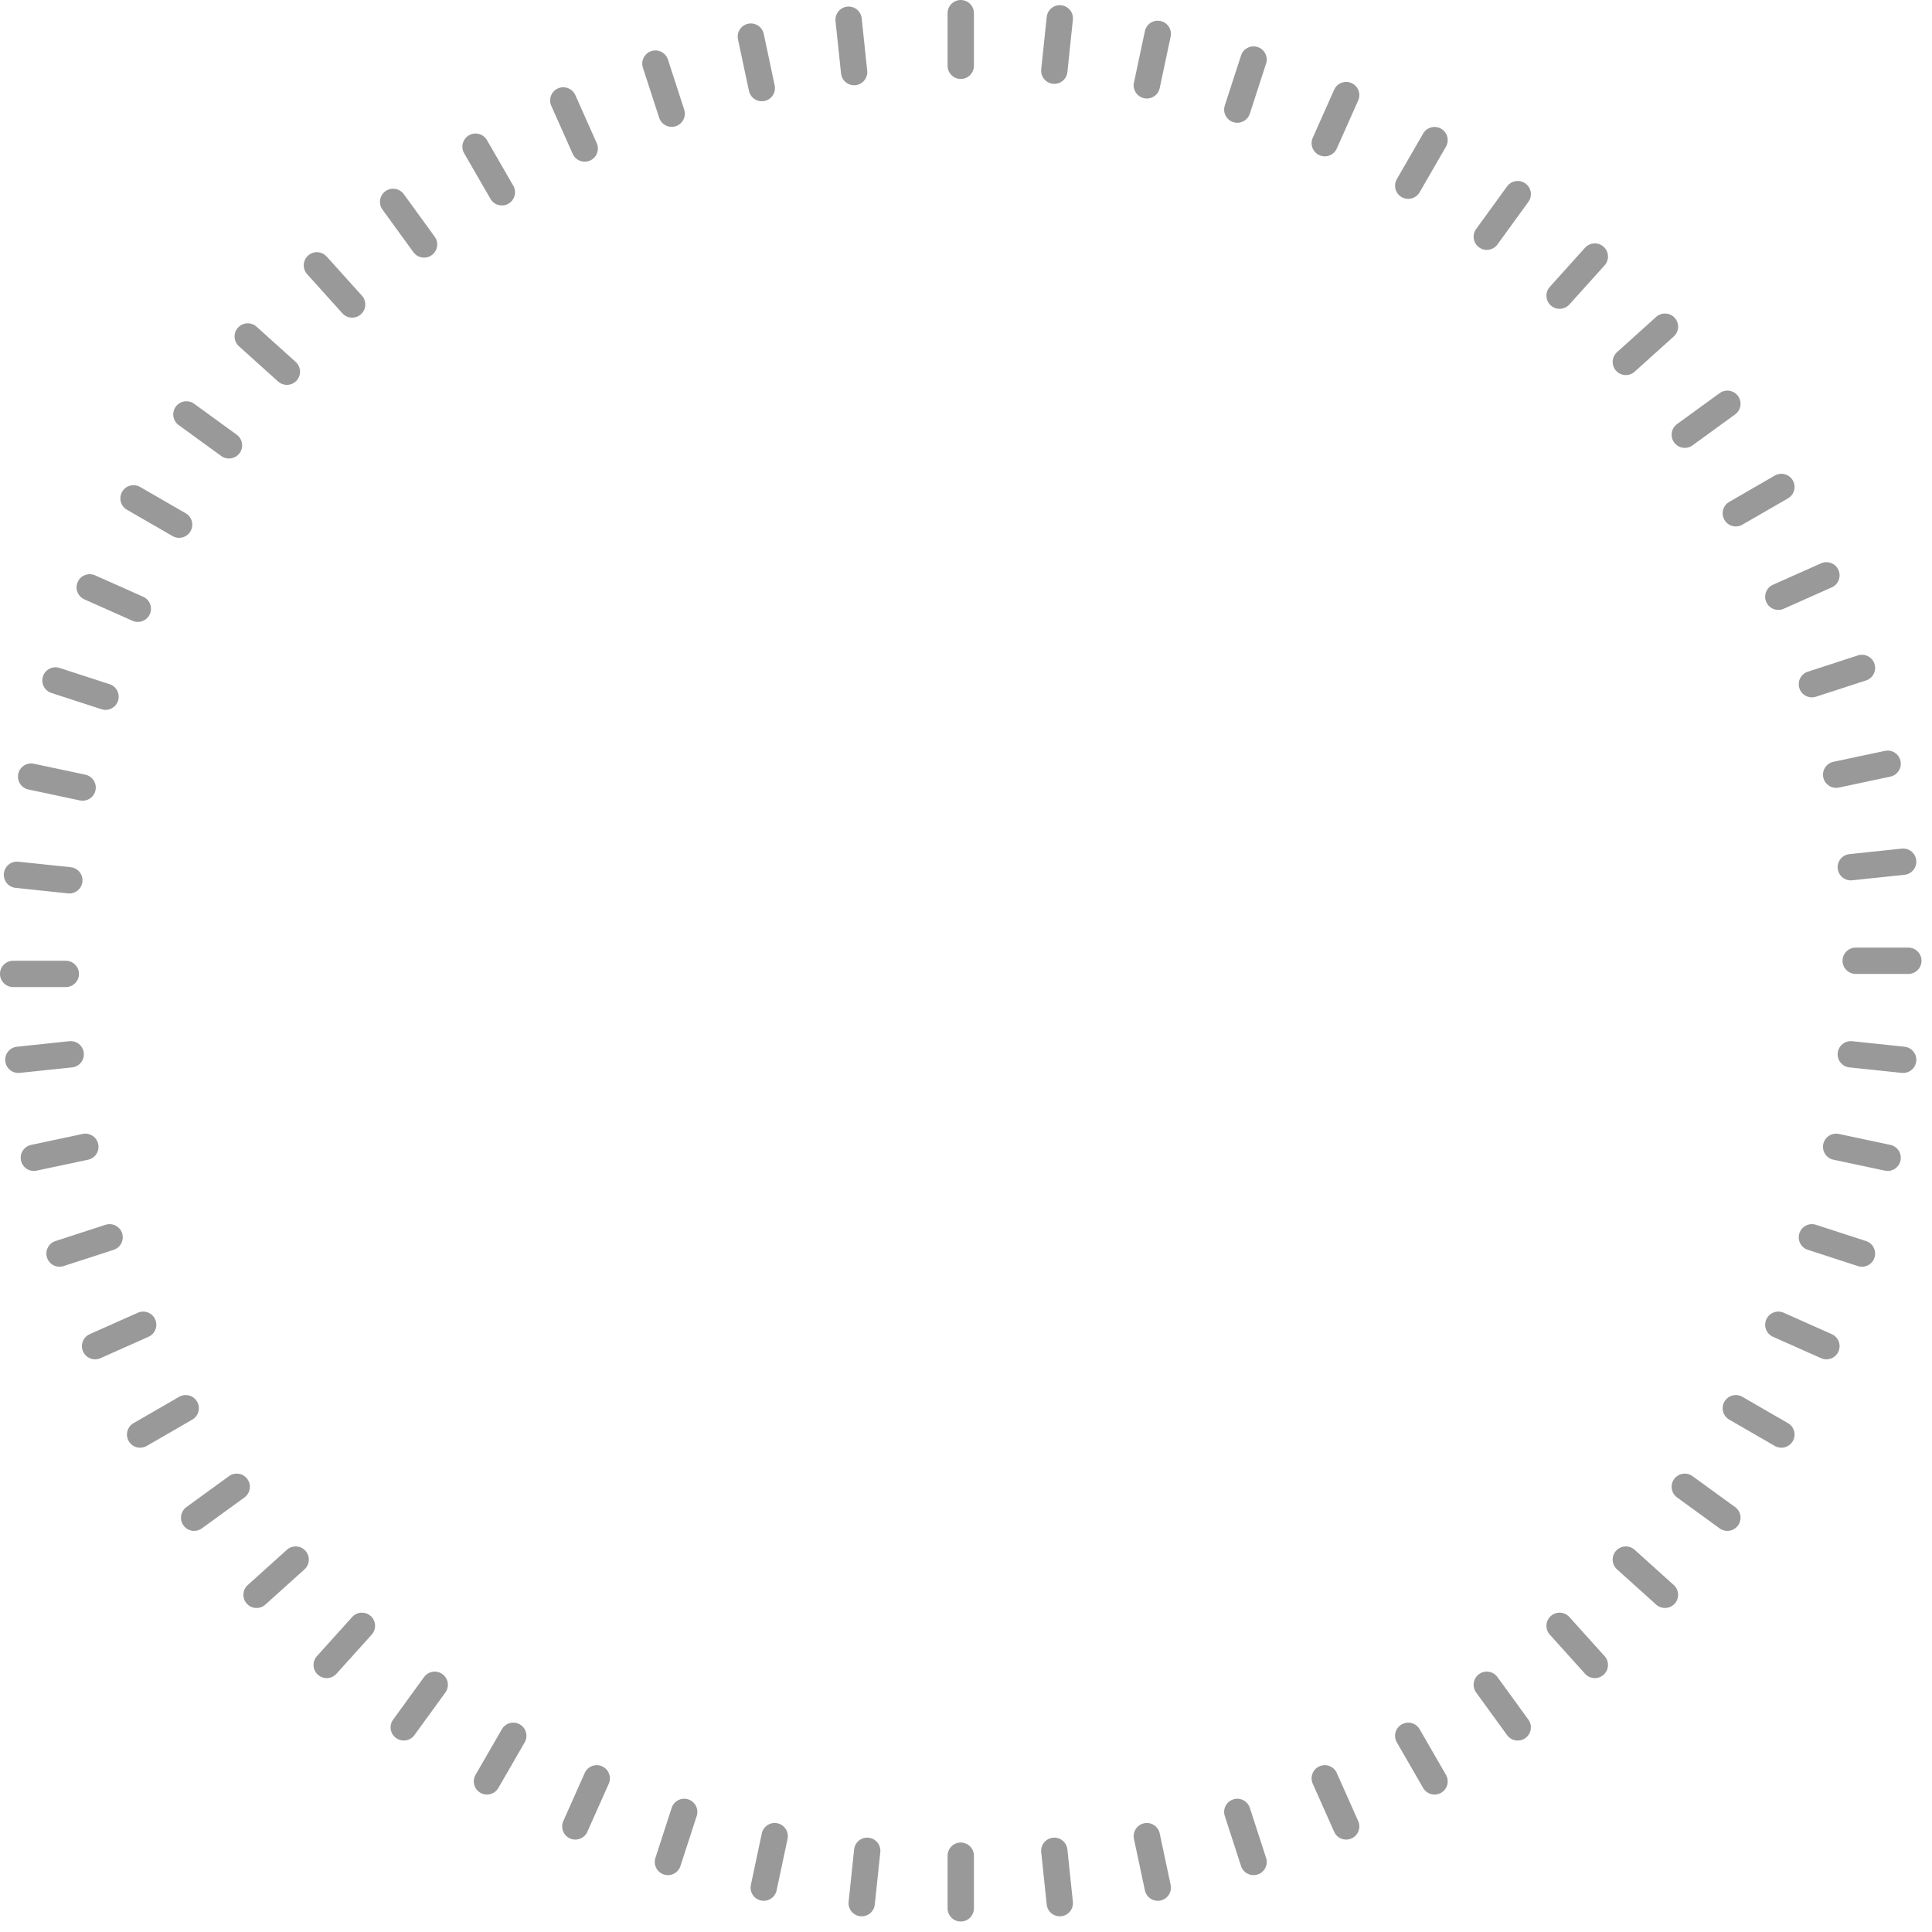 <svg preserveAspectRatio="none" width="100%" height="100%" overflow="visible" style="display: block;" viewBox="0 0 142 142" fill="none" xmlns="http://www.w3.org/2000/svg">
<g id="Ticks">
<path d="M69.647 0.967C69.647 0.433 70.08 0 70.614 0C71.149 0 71.582 0.433 71.582 0.967V4.837C71.582 5.371 71.149 5.804 70.614 5.804C70.08 5.804 69.647 5.371 69.647 4.837V0.967Z" fill="#999999" style="mix-blend-mode:plus-lighter"/>
<path fill-rule="evenodd" clip-rule="evenodd" d="M140.261 69.647C140.796 69.647 141.229 70.08 141.229 70.614C141.229 71.149 140.796 71.582 140.261 71.582H136.392C135.858 71.582 135.425 71.149 135.425 70.614C135.425 70.08 135.858 69.647 136.392 69.647H140.261Z" fill="#999999" style="mix-blend-mode:plus-lighter"/>
<path fill-rule="evenodd" clip-rule="evenodd" d="M4.837 70.614C5.371 70.614 5.804 71.047 5.804 71.582C5.804 72.116 5.371 72.549 4.837 72.549H0.967C0.433 72.549 0 72.116 0 71.582C0 71.047 0.433 70.614 0.967 70.614H4.837Z" fill="#999999" style="mix-blend-mode:plus-lighter"/>
<path d="M69.647 136.392C69.647 135.858 70.08 135.425 70.614 135.425C71.149 135.425 71.582 135.858 71.582 136.392V140.261C71.582 140.796 71.149 141.229 70.614 141.229C70.08 141.229 69.647 140.796 69.647 140.261V136.392Z" fill="#999999" style="mix-blend-mode:plus-lighter"/>
<path fill-rule="evenodd" clip-rule="evenodd" d="M76.933 1.248C76.988 0.716 77.464 0.331 77.996 0.387C78.527 0.443 78.912 0.919 78.856 1.45L78.452 5.298C78.396 5.829 77.92 6.215 77.389 6.159C76.858 6.103 76.472 5.627 76.528 5.096L76.933 1.248Z" fill="#999999" style="mix-blend-mode:plus-lighter"/>
<path fill-rule="evenodd" clip-rule="evenodd" d="M139.981 76.933C140.512 76.988 140.898 77.464 140.842 77.996C140.786 78.527 140.31 78.912 139.779 78.856L135.931 78.452C135.399 78.396 135.014 77.92 135.07 77.389C135.126 76.858 135.602 76.472 136.133 76.528L139.981 76.933Z" fill="#999999" style="mix-blend-mode:plus-lighter"/>
<path fill-rule="evenodd" clip-rule="evenodd" d="M5.197 63.739C5.728 63.795 6.114 64.271 6.058 64.802C6.002 65.333 5.526 65.719 4.995 65.663L1.147 65.258C0.615 65.203 0.23 64.727 0.286 64.195C0.342 63.664 0.818 63.278 1.349 63.334L5.197 63.739Z" fill="#999999" style="mix-blend-mode:plus-lighter"/>
<path fill-rule="evenodd" clip-rule="evenodd" d="M62.777 135.931C62.833 135.399 63.309 135.014 63.84 135.07C64.371 135.126 64.757 135.602 64.701 136.133L64.296 139.981C64.24 140.512 63.764 140.898 63.233 140.842C62.702 140.786 62.316 140.31 62.372 139.779L62.777 135.931Z" fill="#999999" style="mix-blend-mode:plus-lighter"/>
<path fill-rule="evenodd" clip-rule="evenodd" d="M84.149 2.288C84.26 1.766 84.773 1.432 85.296 1.543C85.819 1.654 86.152 2.168 86.041 2.69L85.237 6.475C85.126 6.998 84.612 7.331 84.089 7.22C83.567 7.109 83.233 6.595 83.344 6.073L84.149 2.288Z" fill="#999999" style="mix-blend-mode:plus-lighter"/>
<path fill-rule="evenodd" clip-rule="evenodd" d="M138.941 84.149C139.463 84.26 139.797 84.773 139.686 85.296C139.575 85.819 139.061 86.152 138.538 86.041L134.754 85.237C134.231 85.126 133.898 84.612 134.009 84.089C134.12 83.567 134.633 83.233 135.156 83.344L138.941 84.149Z" fill="#999999" style="mix-blend-mode:plus-lighter"/>
<path fill-rule="evenodd" clip-rule="evenodd" d="M6.274 56.938C6.797 57.05 7.13 57.563 7.019 58.086C6.908 58.608 6.394 58.942 5.872 58.831L2.087 58.026C1.564 57.915 1.231 57.402 1.342 56.879C1.453 56.356 1.967 56.023 2.489 56.134L6.274 56.938Z" fill="#999999" style="mix-blend-mode:plus-lighter"/>
<path fill-rule="evenodd" clip-rule="evenodd" d="M55.992 134.754C56.103 134.231 56.617 133.897 57.139 134.009C57.662 134.12 57.996 134.633 57.885 135.156L57.08 138.941C56.969 139.463 56.455 139.797 55.933 139.686C55.41 139.575 55.077 139.061 55.188 138.538L55.992 134.754Z" fill="#999999" style="mix-blend-mode:plus-lighter"/>
<path fill-rule="evenodd" clip-rule="evenodd" d="M91.216 4.077C91.382 3.569 91.927 3.291 92.435 3.456C92.944 3.621 93.222 4.167 93.056 4.675L91.861 8.355C91.696 8.863 91.15 9.141 90.642 8.976C90.134 8.811 89.856 8.265 90.021 7.757L91.216 4.077Z" fill="#999999" style="mix-blend-mode:plus-lighter"/>
<path fill-rule="evenodd" clip-rule="evenodd" d="M137.152 91.216C137.66 91.382 137.938 91.927 137.773 92.435C137.608 92.944 137.062 93.222 136.554 93.056L132.874 91.861C132.366 91.696 132.088 91.15 132.253 90.642C132.418 90.134 132.964 89.856 133.472 90.021L137.152 91.216Z" fill="#999999" style="mix-blend-mode:plus-lighter"/>
<path fill-rule="evenodd" clip-rule="evenodd" d="M8.056 50.288C8.564 50.453 8.842 50.999 8.677 51.507C8.512 52.015 7.966 52.293 7.458 52.128L3.778 50.932C3.27 50.767 2.992 50.221 3.157 49.713C3.322 49.205 3.868 48.927 4.376 49.092L8.056 50.288Z" fill="#999999" style="mix-blend-mode:plus-lighter"/>
<path fill-rule="evenodd" clip-rule="evenodd" d="M49.368 132.874C49.533 132.366 50.079 132.088 50.587 132.253C51.095 132.418 51.373 132.964 51.208 133.472L50.012 137.152C49.847 137.66 49.301 137.938 48.793 137.773C48.285 137.608 48.007 137.062 48.172 136.554L49.368 132.874Z" fill="#999999" style="mix-blend-mode:plus-lighter"/>
<path fill-rule="evenodd" clip-rule="evenodd" d="M98.059 6.595C98.276 6.107 98.848 5.888 99.336 6.105C99.824 6.322 100.043 6.894 99.826 7.382L98.252 10.917C98.035 11.405 97.463 11.624 96.975 11.407C96.487 11.19 96.268 10.618 96.485 10.13L98.059 6.595Z" fill="#999999" style="mix-blend-mode:plus-lighter"/>
<path fill-rule="evenodd" clip-rule="evenodd" d="M134.634 98.059C135.122 98.276 135.341 98.848 135.124 99.336C134.907 99.824 134.335 100.043 133.847 99.826L130.312 98.252C129.824 98.035 129.604 97.463 129.822 96.975C130.039 96.487 130.611 96.268 131.099 96.485L134.634 98.059Z" fill="#999999" style="mix-blend-mode:plus-lighter"/>
<path fill-rule="evenodd" clip-rule="evenodd" d="M10.523 43.86C11.011 44.077 11.231 44.649 11.014 45.137C10.796 45.625 10.225 45.845 9.736 45.627L6.202 44.054C5.714 43.837 5.494 43.265 5.711 42.777C5.929 42.289 6.501 42.069 6.989 42.286L10.523 43.86Z" fill="#999999" style="mix-blend-mode:plus-lighter"/>
<path fill-rule="evenodd" clip-rule="evenodd" d="M42.977 130.312C43.194 129.824 43.766 129.604 44.254 129.822C44.742 130.039 44.961 130.611 44.744 131.099L43.17 134.634C42.953 135.122 42.381 135.341 41.893 135.124C41.405 134.907 41.185 134.335 41.403 133.847L42.977 130.312Z" fill="#999999" style="mix-blend-mode:plus-lighter"/>
<path fill-rule="evenodd" clip-rule="evenodd" d="M104.6 9.815C104.867 9.352 105.459 9.193 105.922 9.461C106.384 9.728 106.543 10.319 106.276 10.782L104.341 14.133C104.074 14.595 103.482 14.754 103.02 14.487C102.557 14.22 102.398 13.628 102.666 13.165L104.6 9.815Z" fill="#999999" style="mix-blend-mode:plus-lighter"/>
<path fill-rule="evenodd" clip-rule="evenodd" d="M131.414 104.6C131.877 104.867 132.035 105.459 131.768 105.922C131.501 106.384 130.91 106.543 130.447 106.276L127.096 104.341C126.633 104.074 126.475 103.482 126.742 103.02C127.009 102.557 127.601 102.398 128.063 102.666L131.414 104.6Z" fill="#999999" style="mix-blend-mode:plus-lighter"/>
<path fill-rule="evenodd" clip-rule="evenodd" d="M13.649 37.725C14.112 37.993 14.27 38.584 14.003 39.047C13.736 39.51 13.145 39.668 12.682 39.401L9.331 37.466C8.868 37.199 8.71 36.608 8.977 36.145C9.244 35.682 9.836 35.524 10.298 35.791L13.649 37.725Z" fill="#999999" style="mix-blend-mode:plus-lighter"/>
<path fill-rule="evenodd" clip-rule="evenodd" d="M36.888 127.096C37.155 126.633 37.746 126.475 38.209 126.742C38.672 127.009 38.83 127.601 38.563 128.063L36.629 131.414C36.361 131.877 35.77 132.035 35.307 131.768C34.844 131.501 34.686 130.91 34.953 130.447L36.888 127.096Z" fill="#999999" style="mix-blend-mode:plus-lighter"/>
<path fill-rule="evenodd" clip-rule="evenodd" d="M110.769 13.7C111.083 13.268 111.688 13.172 112.12 13.486C112.553 13.8 112.648 14.405 112.334 14.837L110.06 17.968C109.746 18.4 109.141 18.496 108.709 18.182C108.277 17.868 108.181 17.263 108.495 16.831L110.769 13.7Z" fill="#999999" style="mix-blend-mode:plus-lighter"/>
<path fill-rule="evenodd" clip-rule="evenodd" d="M127.529 110.769C127.961 111.083 128.057 111.688 127.743 112.12C127.429 112.553 126.824 112.648 126.391 112.334L123.261 110.06C122.829 109.746 122.733 109.141 123.047 108.709C123.361 108.277 123.966 108.181 124.398 108.495L127.529 110.769Z" fill="#999999" style="mix-blend-mode:plus-lighter"/>
<path fill-rule="evenodd" clip-rule="evenodd" d="M17.399 31.951C17.831 32.265 17.927 32.87 17.613 33.302C17.299 33.734 16.694 33.83 16.262 33.516L13.132 31.242C12.699 30.928 12.604 30.323 12.918 29.891C13.232 29.459 13.836 29.363 14.269 29.677L17.399 31.951Z" fill="#999999" style="mix-blend-mode:plus-lighter"/>
<path fill-rule="evenodd" clip-rule="evenodd" d="M31.169 123.261C31.483 122.829 32.087 122.733 32.52 123.047C32.952 123.361 33.048 123.966 32.734 124.398L30.459 127.529C30.145 127.961 29.541 128.057 29.108 127.743C28.676 127.429 28.58 126.824 28.894 126.391L31.169 123.261Z" fill="#999999" style="mix-blend-mode:plus-lighter"/>
<path fill-rule="evenodd" clip-rule="evenodd" d="M116.498 18.209C116.856 17.812 117.468 17.78 117.865 18.138C118.262 18.495 118.294 19.107 117.936 19.504L115.347 22.379C114.99 22.776 114.378 22.808 113.981 22.451C113.584 22.093 113.552 21.482 113.909 21.085L116.498 18.209Z" fill="#999999" style="mix-blend-mode:plus-lighter"/>
<path fill-rule="evenodd" clip-rule="evenodd" d="M123.019 116.498C123.417 116.856 123.449 117.468 123.091 117.865C122.734 118.262 122.122 118.294 121.725 117.936L118.85 115.347C118.453 114.99 118.42 114.378 118.778 113.981C119.135 113.584 119.747 113.552 120.144 113.909L123.019 116.498Z" fill="#999999" style="mix-blend-mode:plus-lighter"/>
<path fill-rule="evenodd" clip-rule="evenodd" d="M21.732 26.601C22.129 26.958 22.161 27.57 21.804 27.967C21.446 28.364 20.834 28.396 20.437 28.038L17.562 25.449C17.165 25.092 17.133 24.48 17.49 24.083C17.848 23.686 18.459 23.654 18.857 24.011L21.732 26.601Z" fill="#999999" style="mix-blend-mode:plus-lighter"/>
<path fill-rule="evenodd" clip-rule="evenodd" d="M25.882 118.85C26.239 118.453 26.851 118.42 27.248 118.778C27.645 119.135 27.677 119.747 27.319 120.144L24.73 123.019C24.373 123.417 23.761 123.449 23.364 123.091C22.967 122.734 22.935 122.122 23.293 121.725L25.882 118.85Z" fill="#999999" style="mix-blend-mode:plus-lighter"/>
<path fill-rule="evenodd" clip-rule="evenodd" d="M121.725 23.293C122.122 22.935 122.734 22.967 123.091 23.364C123.449 23.761 123.417 24.373 123.019 24.73L120.144 27.319C119.747 27.677 119.135 27.645 118.778 27.248C118.42 26.851 118.453 26.239 118.85 25.882L121.725 23.293Z" fill="#999999" style="mix-blend-mode:plus-lighter"/>
<path fill-rule="evenodd" clip-rule="evenodd" d="M117.936 121.725C118.294 122.122 118.262 122.734 117.865 123.091C117.468 123.449 116.856 123.417 116.498 123.019L113.909 120.144C113.552 119.747 113.584 119.135 113.981 118.778C114.378 118.42 114.99 118.453 115.347 118.85L117.936 121.725Z" fill="#999999" style="mix-blend-mode:plus-lighter"/>
<path fill-rule="evenodd" clip-rule="evenodd" d="M26.601 21.732C26.958 22.129 26.926 22.741 26.529 23.098C26.132 23.456 25.52 23.424 25.163 23.026L22.574 20.151C22.216 19.754 22.248 19.142 22.645 18.785C23.042 18.427 23.654 18.459 24.011 18.857L26.601 21.732Z" fill="#999999" style="mix-blend-mode:plus-lighter"/>
<path fill-rule="evenodd" clip-rule="evenodd" d="M21.085 113.909C21.482 113.552 22.093 113.584 22.451 113.981C22.808 114.378 22.776 114.99 22.379 115.347L19.504 117.936C19.107 118.294 18.495 118.262 18.138 117.865C17.78 117.468 17.812 116.856 18.209 116.499L21.085 113.909Z" fill="#999999" style="mix-blend-mode:plus-lighter"/>
<path fill-rule="evenodd" clip-rule="evenodd" d="M126.391 28.894C126.824 28.58 127.429 28.676 127.743 29.108C128.057 29.541 127.961 30.145 127.529 30.459L124.398 32.734C123.966 33.048 123.361 32.952 123.047 32.52C122.733 32.087 122.829 31.483 123.261 31.169L126.391 28.894Z" fill="#999999" style="mix-blend-mode:plus-lighter"/>
<path fill-rule="evenodd" clip-rule="evenodd" d="M112.334 126.391C112.648 126.824 112.553 127.429 112.12 127.743C111.688 128.057 111.083 127.961 110.769 127.529L108.495 124.398C108.181 123.966 108.277 123.361 108.709 123.047C109.141 122.733 109.746 122.829 110.06 123.261L112.334 126.391Z" fill="#999999" style="mix-blend-mode:plus-lighter"/>
<path fill-rule="evenodd" clip-rule="evenodd" d="M31.951 17.399C32.265 17.831 32.169 18.436 31.737 18.75C31.305 19.064 30.7 18.968 30.386 18.536L28.112 15.406C27.798 14.974 27.893 14.369 28.326 14.055C28.758 13.741 29.363 13.836 29.677 14.269L31.951 17.399Z" fill="#999999" style="mix-blend-mode:plus-lighter"/>
<path fill-rule="evenodd" clip-rule="evenodd" d="M16.831 108.495C17.263 108.181 17.868 108.277 18.182 108.709C18.496 109.141 18.4 109.746 17.968 110.06L14.837 112.334C14.405 112.648 13.8 112.553 13.486 112.12C13.172 111.688 13.268 111.083 13.7 110.769L16.831 108.495Z" fill="#999999" style="mix-blend-mode:plus-lighter"/>
<path fill-rule="evenodd" clip-rule="evenodd" d="M130.447 34.953C130.91 34.686 131.501 34.844 131.768 35.307C132.035 35.77 131.877 36.361 131.414 36.629L128.063 38.563C127.601 38.83 127.009 38.672 126.742 38.209C126.475 37.746 126.633 37.155 127.096 36.888L130.447 34.953Z" fill="#999999" style="mix-blend-mode:plus-lighter"/>
<path fill-rule="evenodd" clip-rule="evenodd" d="M106.276 130.447C106.543 130.91 106.384 131.501 105.922 131.768C105.459 132.035 104.867 131.877 104.6 131.414L102.666 128.063C102.398 127.601 102.557 127.009 103.02 126.742C103.482 126.475 104.074 126.633 104.341 127.096L106.276 130.447Z" fill="#999999" style="mix-blend-mode:plus-lighter"/>
<path fill-rule="evenodd" clip-rule="evenodd" d="M37.725 13.649C37.993 14.112 37.834 14.703 37.371 14.97C36.909 15.238 36.317 15.079 36.05 14.617L34.115 11.266C33.848 10.803 34.007 10.211 34.469 9.944C34.932 9.677 35.524 9.836 35.791 10.298L37.725 13.649Z" fill="#999999" style="mix-blend-mode:plus-lighter"/>
<path fill-rule="evenodd" clip-rule="evenodd" d="M13.165 102.666C13.628 102.398 14.22 102.557 14.487 103.02C14.754 103.482 14.595 104.074 14.133 104.341L10.782 106.276C10.319 106.543 9.728 106.384 9.461 105.922C9.193 105.459 9.352 104.867 9.815 104.6L13.165 102.666Z" fill="#999999" style="mix-blend-mode:plus-lighter"/>
<path fill-rule="evenodd" clip-rule="evenodd" d="M133.847 41.403C134.335 41.185 134.907 41.405 135.124 41.893C135.341 42.381 135.122 42.953 134.634 43.17L131.099 44.744C130.611 44.961 130.039 44.742 129.822 44.254C129.604 43.766 129.824 43.194 130.312 42.977L133.847 41.403Z" fill="#999999" style="mix-blend-mode:plus-lighter"/>
<path fill-rule="evenodd" clip-rule="evenodd" d="M99.826 133.847C100.043 134.335 99.824 134.907 99.336 135.124C98.848 135.341 98.276 135.122 98.059 134.634L96.485 131.099C96.268 130.611 96.487 130.039 96.975 129.822C97.463 129.604 98.035 129.824 98.252 130.312L99.826 133.847Z" fill="#999999" style="mix-blend-mode:plus-lighter"/>
<path fill-rule="evenodd" clip-rule="evenodd" d="M43.86 10.523C44.077 11.011 43.858 11.583 43.37 11.8C42.882 12.018 42.31 11.798 42.093 11.31L40.519 7.776C40.302 7.287 40.521 6.716 41.009 6.498C41.497 6.281 42.069 6.501 42.286 6.989L43.86 10.523Z" fill="#999999" style="mix-blend-mode:plus-lighter"/>
<path fill-rule="evenodd" clip-rule="evenodd" d="M10.13 96.485C10.618 96.268 11.19 96.487 11.407 96.975C11.624 97.463 11.405 98.035 10.917 98.252L7.382 99.826C6.894 100.043 6.322 99.824 6.105 99.336C5.888 98.848 6.107 98.276 6.595 98.059L10.13 96.485Z" fill="#999999" style="mix-blend-mode:plus-lighter"/>
<path fill-rule="evenodd" clip-rule="evenodd" d="M136.554 48.172C137.062 48.007 137.608 48.285 137.773 48.793C137.938 49.301 137.66 49.847 137.152 50.012L133.472 51.208C132.964 51.373 132.418 51.095 132.253 50.587C132.088 50.079 132.366 49.533 132.874 49.368L136.554 48.172Z" fill="#999999" style="mix-blend-mode:plus-lighter"/>
<path fill-rule="evenodd" clip-rule="evenodd" d="M93.056 136.554C93.222 137.062 92.944 137.608 92.435 137.773C91.927 137.938 91.382 137.66 91.216 137.152L90.021 133.472C89.856 132.964 90.134 132.418 90.642 132.253C91.15 132.088 91.696 132.366 91.861 132.874L93.056 136.554Z" fill="#999999" style="mix-blend-mode:plus-lighter"/>
<path fill-rule="evenodd" clip-rule="evenodd" d="M50.288 8.056C50.453 8.564 50.175 9.11 49.667 9.275C49.159 9.44 48.613 9.162 48.448 8.654L47.252 4.974C47.087 4.466 47.365 3.92 47.873 3.755C48.381 3.59 48.927 3.868 49.092 4.376L50.288 8.056Z" fill="#999999" style="mix-blend-mode:plus-lighter"/>
<path fill-rule="evenodd" clip-rule="evenodd" d="M7.757 90.021C8.265 89.856 8.811 90.134 8.976 90.642C9.141 91.15 8.863 91.696 8.355 91.861L4.675 93.056C4.167 93.222 3.621 92.944 3.456 92.435C3.291 91.927 3.569 91.382 4.077 91.216L7.757 90.021Z" fill="#999999" style="mix-blend-mode:plus-lighter"/>
<path fill-rule="evenodd" clip-rule="evenodd" d="M138.538 55.188C139.061 55.077 139.575 55.41 139.686 55.933C139.797 56.455 139.463 56.969 138.941 57.08L135.156 57.885C134.633 57.996 134.12 57.662 134.009 57.139C133.897 56.617 134.231 56.103 134.754 55.992L138.538 55.188Z" fill="#999999" style="mix-blend-mode:plus-lighter"/>
<path fill-rule="evenodd" clip-rule="evenodd" d="M86.041 138.538C86.152 139.061 85.819 139.575 85.296 139.686C84.773 139.797 84.26 139.463 84.149 138.941L83.344 135.156C83.233 134.633 83.567 134.12 84.089 134.009C84.612 133.897 85.126 134.231 85.237 134.754L86.041 138.538Z" fill="#999999" style="mix-blend-mode:plus-lighter"/>
<path fill-rule="evenodd" clip-rule="evenodd" d="M56.938 6.274C57.05 6.797 56.716 7.31 56.193 7.421C55.671 7.532 55.157 7.199 55.046 6.676L54.242 2.892C54.13 2.369 54.464 1.855 54.987 1.744C55.509 1.633 56.023 1.967 56.134 2.489L56.938 6.274Z" fill="#999999" style="mix-blend-mode:plus-lighter"/>
<path fill-rule="evenodd" clip-rule="evenodd" d="M6.073 83.344C6.595 83.233 7.109 83.567 7.22 84.089C7.331 84.612 6.998 85.126 6.475 85.237L2.69 86.041C2.168 86.152 1.654 85.819 1.543 85.296C1.432 84.773 1.766 84.26 2.288 84.149L6.073 83.344Z" fill="#999999" style="mix-blend-mode:plus-lighter"/>
<path fill-rule="evenodd" clip-rule="evenodd" d="M139.779 62.372C140.31 62.316 140.786 62.702 140.842 63.233C140.898 63.764 140.512 64.24 139.981 64.296L136.133 64.701C135.602 64.757 135.126 64.371 135.07 63.84C135.014 63.309 135.399 62.833 135.931 62.777L139.779 62.372Z" fill="#999999" style="mix-blend-mode:plus-lighter"/>
<path fill-rule="evenodd" clip-rule="evenodd" d="M78.856 139.779C78.912 140.31 78.527 140.786 77.996 140.842C77.464 140.898 76.988 140.512 76.933 139.981L76.528 136.133C76.472 135.602 76.858 135.126 77.389 135.07C77.92 135.014 78.396 135.399 78.452 135.931L78.856 139.779Z" fill="#999999" style="mix-blend-mode:plus-lighter"/>
<path fill-rule="evenodd" clip-rule="evenodd" d="M63.739 5.197C63.795 5.728 63.409 6.204 62.878 6.26C62.346 6.316 61.87 5.93 61.815 5.399L61.41 1.551C61.354 1.02 61.74 0.544 62.271 0.488C62.803 0.432 63.278 0.818 63.334 1.349L63.739 5.197Z" fill="#999999" style="mix-blend-mode:plus-lighter"/>
<path fill-rule="evenodd" clip-rule="evenodd" d="M5.096 76.528C5.627 76.472 6.103 76.858 6.159 77.389C6.215 77.92 5.829 78.396 5.298 78.452L1.45 78.856C0.919 78.912 0.443 78.527 0.387 77.996C0.331 77.464 0.716 76.988 1.248 76.933L5.096 76.528Z" fill="#999999" style="mix-blend-mode:plus-lighter"/>
</g>
</svg>
